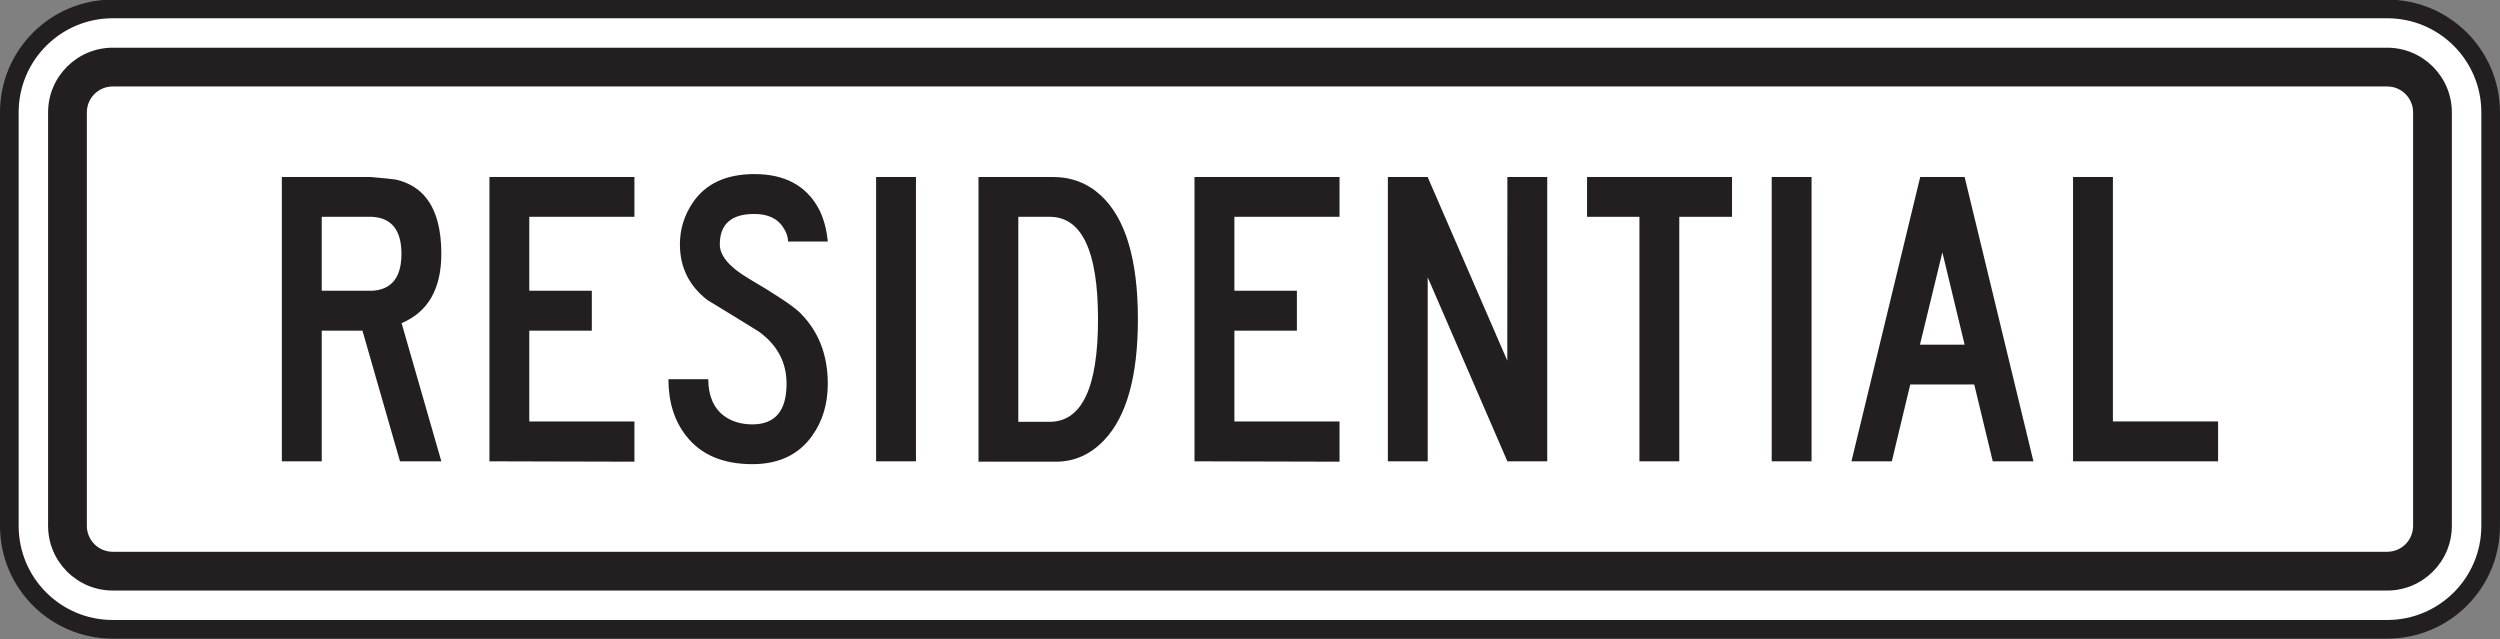 <?xml version="1.0" encoding="UTF-8" standalone="no"?>
<!-- Created with Inkscape (http://www.inkscape.org/) -->

<svg
   xmlns:dc="http://purl.org/dc/elements/1.1/"
   xmlns:cc="http://creativecommons.org/ns#"
   xmlns:rdf="http://www.w3.org/1999/02/22-rdf-syntax-ns#"
   xmlns:svg="http://www.w3.org/2000/svg"
   xmlns="http://www.w3.org/2000/svg"
   xmlns:sodipodi="http://sodipodi.sourceforge.net/DTD/sodipodi-0.dtd"
   xmlns:inkscape="http://www.inkscape.org/namespaces/inkscape"
   width="83.75"
   height="21.406"
   id="svg11190"
   version="1.1"
   inkscape:version="0.48.1 "
   sodipodi:docname="New document 77">
  <rect width="100%" height="100%" fill="#808080" stroke="none"/>
  <defs
     id="defs11192">
    <clipPath
       clipPathUnits="userSpaceOnUse"
       id="clipPath9423">
      <path
         inkscape:connector-curvature="0"
         d="m 63.125,364.25 513.184,0 0,384.75 -513.184,0 0,-384.75 z"
         id="path9425" />
    </clipPath>
  </defs>
  <sodipodi:namedview
     id="base"
     pagecolor="#ffffff"
     bordercolor="#666666"
     borderopacity="1.0"
     inkscape:pageopacity="0.0"
     inkscape:pageshadow="2"
     inkscape:zoom="0.35"
     inkscape:cx="65.446429"
     inkscape:cy="125.001"
     inkscape:document-units="px"
     inkscape:current-layer="layer1"
     showgrid="false"
     fit-margin-top="0"
     fit-margin-left="0"
     fit-margin-right="0"
     fit-margin-bottom="0"
     inkscape:window-width="469"
     inkscape:window-height="425"
     inkscape:window-x="125"
     inkscape:window-y="125"
     inkscape:window-maximized="0" />
  <g
     inkscape:label="Layer 1"
     inkscape:groupmode="layer"
     id="layer1"
     transform="translate(-309.554,-635.957)">
    <g
       id="g9419"
       transform="matrix(1.25,0,0,-1.25,6.4,1277.225)">
      <g
         id="g9421"
         clip-path="url(#clipPath9423)">
        <g
           id="g9427"
           transform="translate(309.273,498.921)">
          <path
             d="m 0,0 c 0,-1.532 -1.241,-2.772 -2.772,-2.772 l -60.957,0 c -1.531,0 -2.771,1.24 -2.771,2.772 l 0,11.082 c 0,1.53 1.24,2.772 2.771,2.772 l 60.957,0 C -1.241,13.854 0,12.612 0,11.082 L 0,0 z"
             style="fill:#ffffff;fill-opacity:1;fill-rule:nonzero;stroke:none"
             id="path9429"
             inkscape:connector-curvature="0" />
        </g>
        <g
           id="g9431"
           transform="translate(309.273,498.921)">
          <path
             d="m 0,0 c 0,-1.532 -1.241,-2.772 -2.772,-2.772 l -60.957,0 c -1.531,0 -2.771,1.24 -2.771,2.772 l 0,11.082 c 0,1.53 1.24,2.772 2.771,2.772 l 60.957,0 C -1.241,13.854 0,12.612 0,11.082 L 0,0 z"
             style="fill:none;stroke:#231f20;stroke-width:0.5;stroke-linecap:butt;stroke-linejoin:miter;stroke-miterlimit:4;stroke-opacity:1;stroke-dasharray:none"
             id="path9433"
             inkscape:connector-curvature="0" />
        </g>
        <g
           id="g9435"
           transform="translate(307.194,498.921)">
          <path
             d="m 0,0 c 0,-0.383 -0.31,-0.694 -0.693,-0.694 l -60.957,0 c -0.383,0 -0.693,0.311 -0.693,0.694 l 0,11.082 c 0,0.383 0.31,0.694 0.693,0.694 l 60.957,0 C -0.31,11.776 0,11.465 0,11.082 L 0,0 z m -0.693,12.815 -60.957,0 c -0.955,0 -1.732,-0.778 -1.732,-1.733 l 0,-11.082 c 0,-0.955 0.777,-1.733 1.732,-1.733 l 60.957,0 c 0.955,0 1.732,0.778 1.732,1.733 l 0,11.082 c 0,0.955 -0.777,1.733 -1.732,1.733"
             style="fill:#231f20;fill-opacity:1;fill-rule:nonzero;stroke:none"
             id="path9437"
             inkscape:connector-curvature="0" />
        </g>
        <g
           id="g9439"
           transform="translate(253.282,506.212)">
          <path
             d="m 0,0 c 0,0.631 -0.261,0.961 -0.787,0.992 l -1.349,0 0,-1.982 1.349,0 C -0.261,-0.961 0,-0.629 0,0 m 1.069,-5.561 -1.108,0 -1.006,3.502 -1.091,0 0,-3.502 -1.069,0 0,7.62 2.365,0 C -0.433,2.024 -0.203,2 -0.152,1.99 0.198,1.91 0.473,1.742 0.67,1.488 0.936,1.146 1.069,0.652 1.069,0.002 c 0,-0.94 -0.356,-1.561 -1.065,-1.86 l 1.065,-3.703 z"
             style="fill:#231f20;fill-opacity:1;fill-rule:nonzero;stroke:none"
             id="path9441"
             inkscape:connector-curvature="0" />
        </g>
        <g
           id="g9443"
           transform="translate(259.526,500.641)">
          <path
             d="m 0,0 -3.886,0.01 0,7.62 3.886,0 0,-1.067 -2.818,0 0,-1.982 1.676,0 0,-1.069 -1.676,0 0,-2.433 L 0,1.079 0,0 z"
             style="fill:#231f20;fill-opacity:1;fill-rule:nonzero;stroke:none"
             id="path9445"
             inkscape:connector-curvature="0" />
        </g>
        <g
           id="g9447"
           transform="translate(264.708,502.731)">
          <path
             d="m 0,0 c 0,-0.539 -0.139,-1.004 -0.418,-1.394 -0.361,-0.508 -0.896,-0.762 -1.603,-0.762 -0.793,0 -1.385,0.254 -1.778,0.762 -0.314,0.4 -0.472,0.906 -0.472,1.515 l 1.068,0 c 0,-0.441 0.141,-0.769 0.42,-0.982 0.207,-0.152 0.463,-0.229 0.762,-0.229 0.611,0 0.916,0.364 0.916,1.09 0,0.571 -0.246,1.035 -0.741,1.395 -0.457,0.285 -0.916,0.566 -1.379,0.846 -0.492,0.38 -0.738,0.878 -0.738,1.494 0,0.4 0.112,0.769 0.336,1.105 0.344,0.518 0.899,0.778 1.66,0.778 0.803,0 1.373,-0.301 1.709,-0.901 C -0.121,4.469 -0.035,4.166 0,3.811 l -1.066,0 c 0,0.127 -0.045,0.254 -0.131,0.381 -0.153,0.238 -0.41,0.357 -0.774,0.357 -0.615,0 -0.923,-0.271 -0.923,-0.816 0,-0.299 0.248,-0.598 0.748,-0.899 C -1.402,2.397 -0.937,2.088 -0.748,1.905 -0.25,1.412 0,0.778 0,0"
             style="fill:#231f20;fill-opacity:1;fill-rule:nonzero;stroke:none"
             id="path9449"
             inkscape:connector-curvature="0" />
        </g>
        <path
           d="m 267.071,500.651 -1.068,0 0,7.62 1.068,0 0,-7.62 z"
           style="fill:#231f20;fill-opacity:1;fill-rule:nonzero;stroke:none"
           id="path9451"
           inkscape:connector-curvature="0" />
        <g
           id="g9453"
           transform="translate(271.95,504.456)">
          <path
             d="m 0,0 c 0,1.832 -0.433,2.748 -1.297,2.748 l -0.839,0 0,-5.494 0.839,0 C -0.433,-2.746 0,-1.83 0,0 M 1.069,0.004 C 1.069,-1.52 0.768,-2.6 0.168,-3.234 -0.199,-3.621 -0.631,-3.815 -1.129,-3.815 l -0.168,0 -1.906,0 0,7.63 1.99,0 c 0.498,0 0.926,-0.162 1.282,-0.487 0.666,-0.611 1,-1.719 1,-3.324"
             style="fill:#231f20;fill-opacity:1;fill-rule:nonzero;stroke:none"
             id="path9455"
             inkscape:connector-curvature="0" />
        </g>
        <g
           id="g9457"
           transform="translate(278.423,500.641)">
          <path
             d="m 0,0 -3.887,0.01 0,7.62 3.887,0 0,-1.067 -2.818,0 0,-1.982 1.675,0 0,-1.069 -1.675,0 0,-2.433 L 0,1.079 0,0 z"
             style="fill:#231f20;fill-opacity:1;fill-rule:nonzero;stroke:none"
             id="path9459"
             inkscape:connector-curvature="0" />
        </g>
        <g
           id="g9461"
           transform="translate(283.989,500.651)">
          <path
             d="m 0,0 -1.068,0 -2.135,4.93 0,-4.93 -1.068,0 0,7.62 1.066,0 L -1.07,2.697 -1.068,7.62 0,7.62 0,0 z"
             style="fill:#231f20;fill-opacity:1;fill-rule:nonzero;stroke:none"
             id="path9463"
             inkscape:connector-curvature="0" />
        </g>
        <g
           id="g9465"
           transform="translate(288.941,507.204)">
          <path
             d="m 0,0 -1.413,0 0,-6.553 -1.068,0 0,6.553 -1.404,0 0,1.067 L 0,1.067 0,0 z"
             style="fill:#231f20;fill-opacity:1;fill-rule:nonzero;stroke:none"
             id="path9467"
             inkscape:connector-curvature="0" />
        </g>
        <path
           d="m 291.073,500.651 -1.068,0 0,7.62 1.068,0 0,-7.62 z"
           style="fill:#231f20;fill-opacity:1;fill-rule:nonzero;stroke:none"
           id="path9469"
           inkscape:connector-curvature="0" />
        <g
           id="g9471"
           transform="translate(295.175,503.778)">
          <path
             d="M 0,0 -0.596,2.473 -1.197,0 0,0 z m 1.844,-3.127 -1.09,0 -0.496,2.059 -1.715,0 -0.494,-2.059 -1.082,0 1.843,7.62 1.19,0 1.844,-7.62 z"
             style="fill:#231f20;fill-opacity:1;fill-rule:nonzero;stroke:none"
             id="path9473"
             inkscape:connector-curvature="0" />
        </g>
        <g
           id="g9475"
           transform="translate(301.968,500.651)">
          <path
             d="m 0,0 -3.887,0 0,7.62 1.068,0 0,-6.551 L 0,1.069 0,0 z"
             style="fill:#231f20;fill-opacity:1;fill-rule:nonzero;stroke:none"
             id="path9477"
             inkscape:connector-curvature="0" />
        </g>
      </g>
    </g>
  </g>
</svg>
